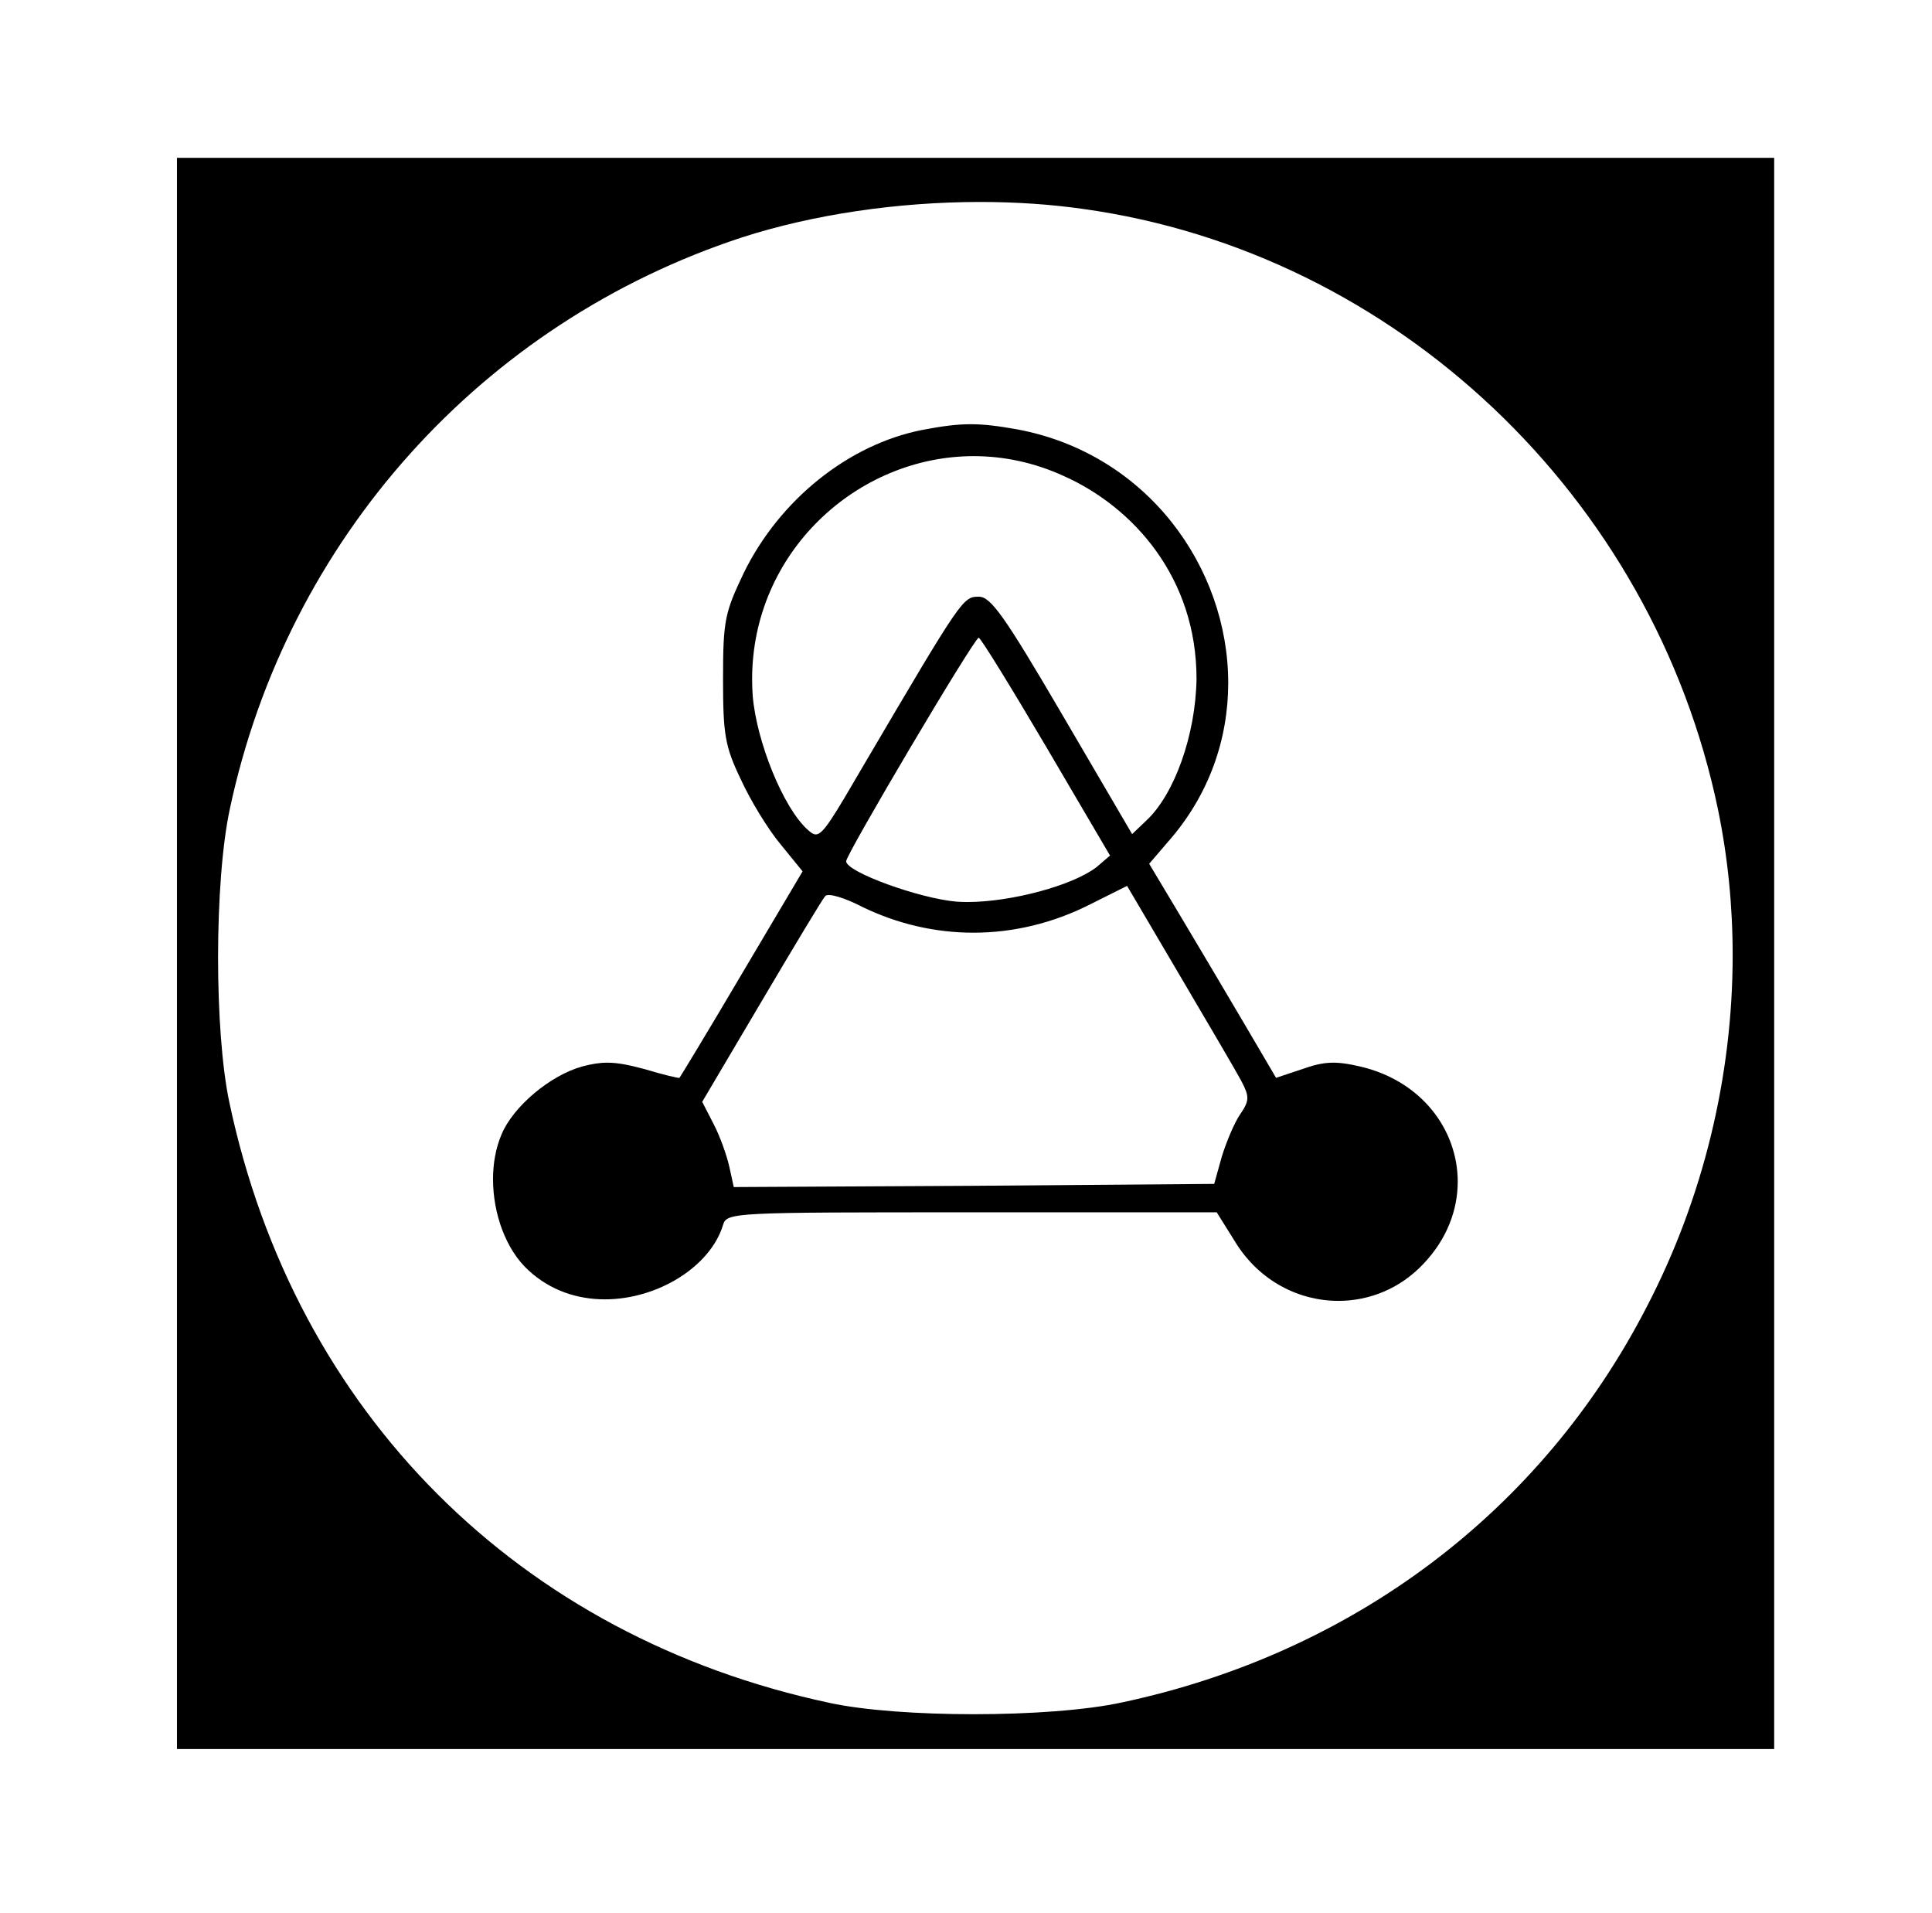 <?xml version="1.0" standalone="no"?>
<!DOCTYPE svg PUBLIC "-//W3C//DTD SVG 1.1//EN" "http://www.w3.org/Graphics/SVG/1.1/DTD/svg11.dtd" >
<svg xmlns="http://www.w3.org/2000/svg" xmlns:xlink="http://www.w3.org/1999/xlink" version="1.1" viewBox="-10 0 1010 1000">
   <path fill="currentColor"
d="M82.508 914.191v-831.684h834.984v831.684h-834.984zM556.436 109.241c-17.334 -2.477 -35.56 -3.675 -54.018 -3.675c-43.041 0 -87.342 6.515 -124.53 18.526c-135.974 44.554 -237.624 157.756 -267.656 298.35
c-4.168 19.171 -6.23 48.698 -6.23 78.034c0 28.744 1.98 57.305 5.9 75.761c34.323 162.047 151.154 279.208 313.861 313.861c18.13 3.92 46.606 5.9 75.309 5.9c29.294 0 58.822 -2.062 77.826 -6.23
c120.462 -25.742 218.812 -99.67 273.928 -206.601c29.583 -56.818 44.969 -120.652 44.969 -183.896c0 -25.656 -2.532 -51.215 -7.675 -76.169c-33.994 -163.696 -168.647 -291.089 -331.684 -313.861zM471.947 224.753
c10.622 -2.023 18.058 -3.014 25.518 -3.014c7.143 0 14.309 0.907 24.317 2.684c67.922 12.693 110.299 72.119 110.299 132.55c0 29.127 -9.846 58.487 -31.421 82.961l-9.901 11.552c22.284 37.122 44.398 74.413 66.337 111.881
l13.861 -4.62c11.221 -3.961 17.162 -4.291 30.033 -1.32c32.233 7.471 51.074 33.168 51.074 60.212c0 14.768 -5.618 29.936 -17.741 42.759c-12.308 13.176 -28.489 19.555 -44.645 19.555c-20.668 0 -41.293 -10.44 -53.704 -30.446
l-9.901 -15.842h-128.053c-125.082 0 -128.053 0 -130.033 6.601c-6.579 21.715 -34.065 38.887 -61.773 38.887c-14.153 0 -28.364 -4.48 -39.876 -15.124c-11.792 -10.658 -18.598 -29.573 -18.598 -47.648
c0 -8.23 1.411 -16.287 4.406 -23.31c5.94 -14.521 25.412 -31.023 42.244 -35.644c4.94 -1.308 8.922 -1.977 13.098 -1.977c5.309 0 10.933 1.08 19.245 3.297c9.901 2.97 18.152 4.95 18.482 4.62
s15.182 -24.752 32.673 -54.455l31.684 -53.466l-11.552 -14.191c-6.601 -7.921 -15.842 -23.102 -20.792 -33.993c-8.251 -17.162 -9.241 -23.433 -9.241 -52.476c0 -30.692 0.99 -34.653 10.892 -55.445
c18.811 -38.284 54.785 -66.997 93.069 -74.587zM615.512 354.785c0 -52.732 -32.895 -89.649 -69.307 -105.94c-15.583 -7.142 -31.574 -10.427 -47.162 -10.427c-61.014 0 -115.855 50.319 -115.855 116.603
c0 2.863 0.102 5.756 0.311 8.676c1.98 23.763 15.842 58.416 28.713 69.967c1.634 1.462 2.886 2.476 4.254 2.476c3.883 0 8.694 -8.171 25.779 -37.459c50.495 -85.809 51.155 -86.799 59.406 -86.799
c6.271 0 13.201 9.571 43.895 62.047l36.304 62.046l7.261 -6.931c14.852 -13.713 25.958 -44.917 26.402 -74.258zM536.964 390.429c-18.482 -31.352 -34.323 -57.096 -35.313 -57.096c-2.311 0 -69.308 113.201 -69.308 116.832
c0 5.61 38.284 19.472 57.756 21.122c1.787 0.13 3.661 0.192 5.604 0.192c22.825 0 55.193 -8.612 67.663 -18.344l6.931 -5.941zM638.944 565.017c-2.641 -4.95 -17.162 -29.703 -32.344 -55.445l-27.393 -46.535
l-19.142 9.571c-19.559 9.947 -40.408 14.899 -61.187 14.899c-19.894 0 -39.722 -4.539 -58.286 -13.579c-8.91 -4.621 -17.491 -7.261 -19.142 -5.611c-1.32 1.32 -16.172 26.073 -33.333 55.116l-31.023 52.475l5.94 11.552
c3.301 6.271 6.931 16.501 8.251 22.442l2.311 10.56l125.412 -0.66l125.743 -0.99l3.96 -14.191c2.311 -7.591 6.601 -17.821 9.571 -22.112c4.95 -7.261 4.95 -9.24 0.66 -17.491z" />
</svg>
